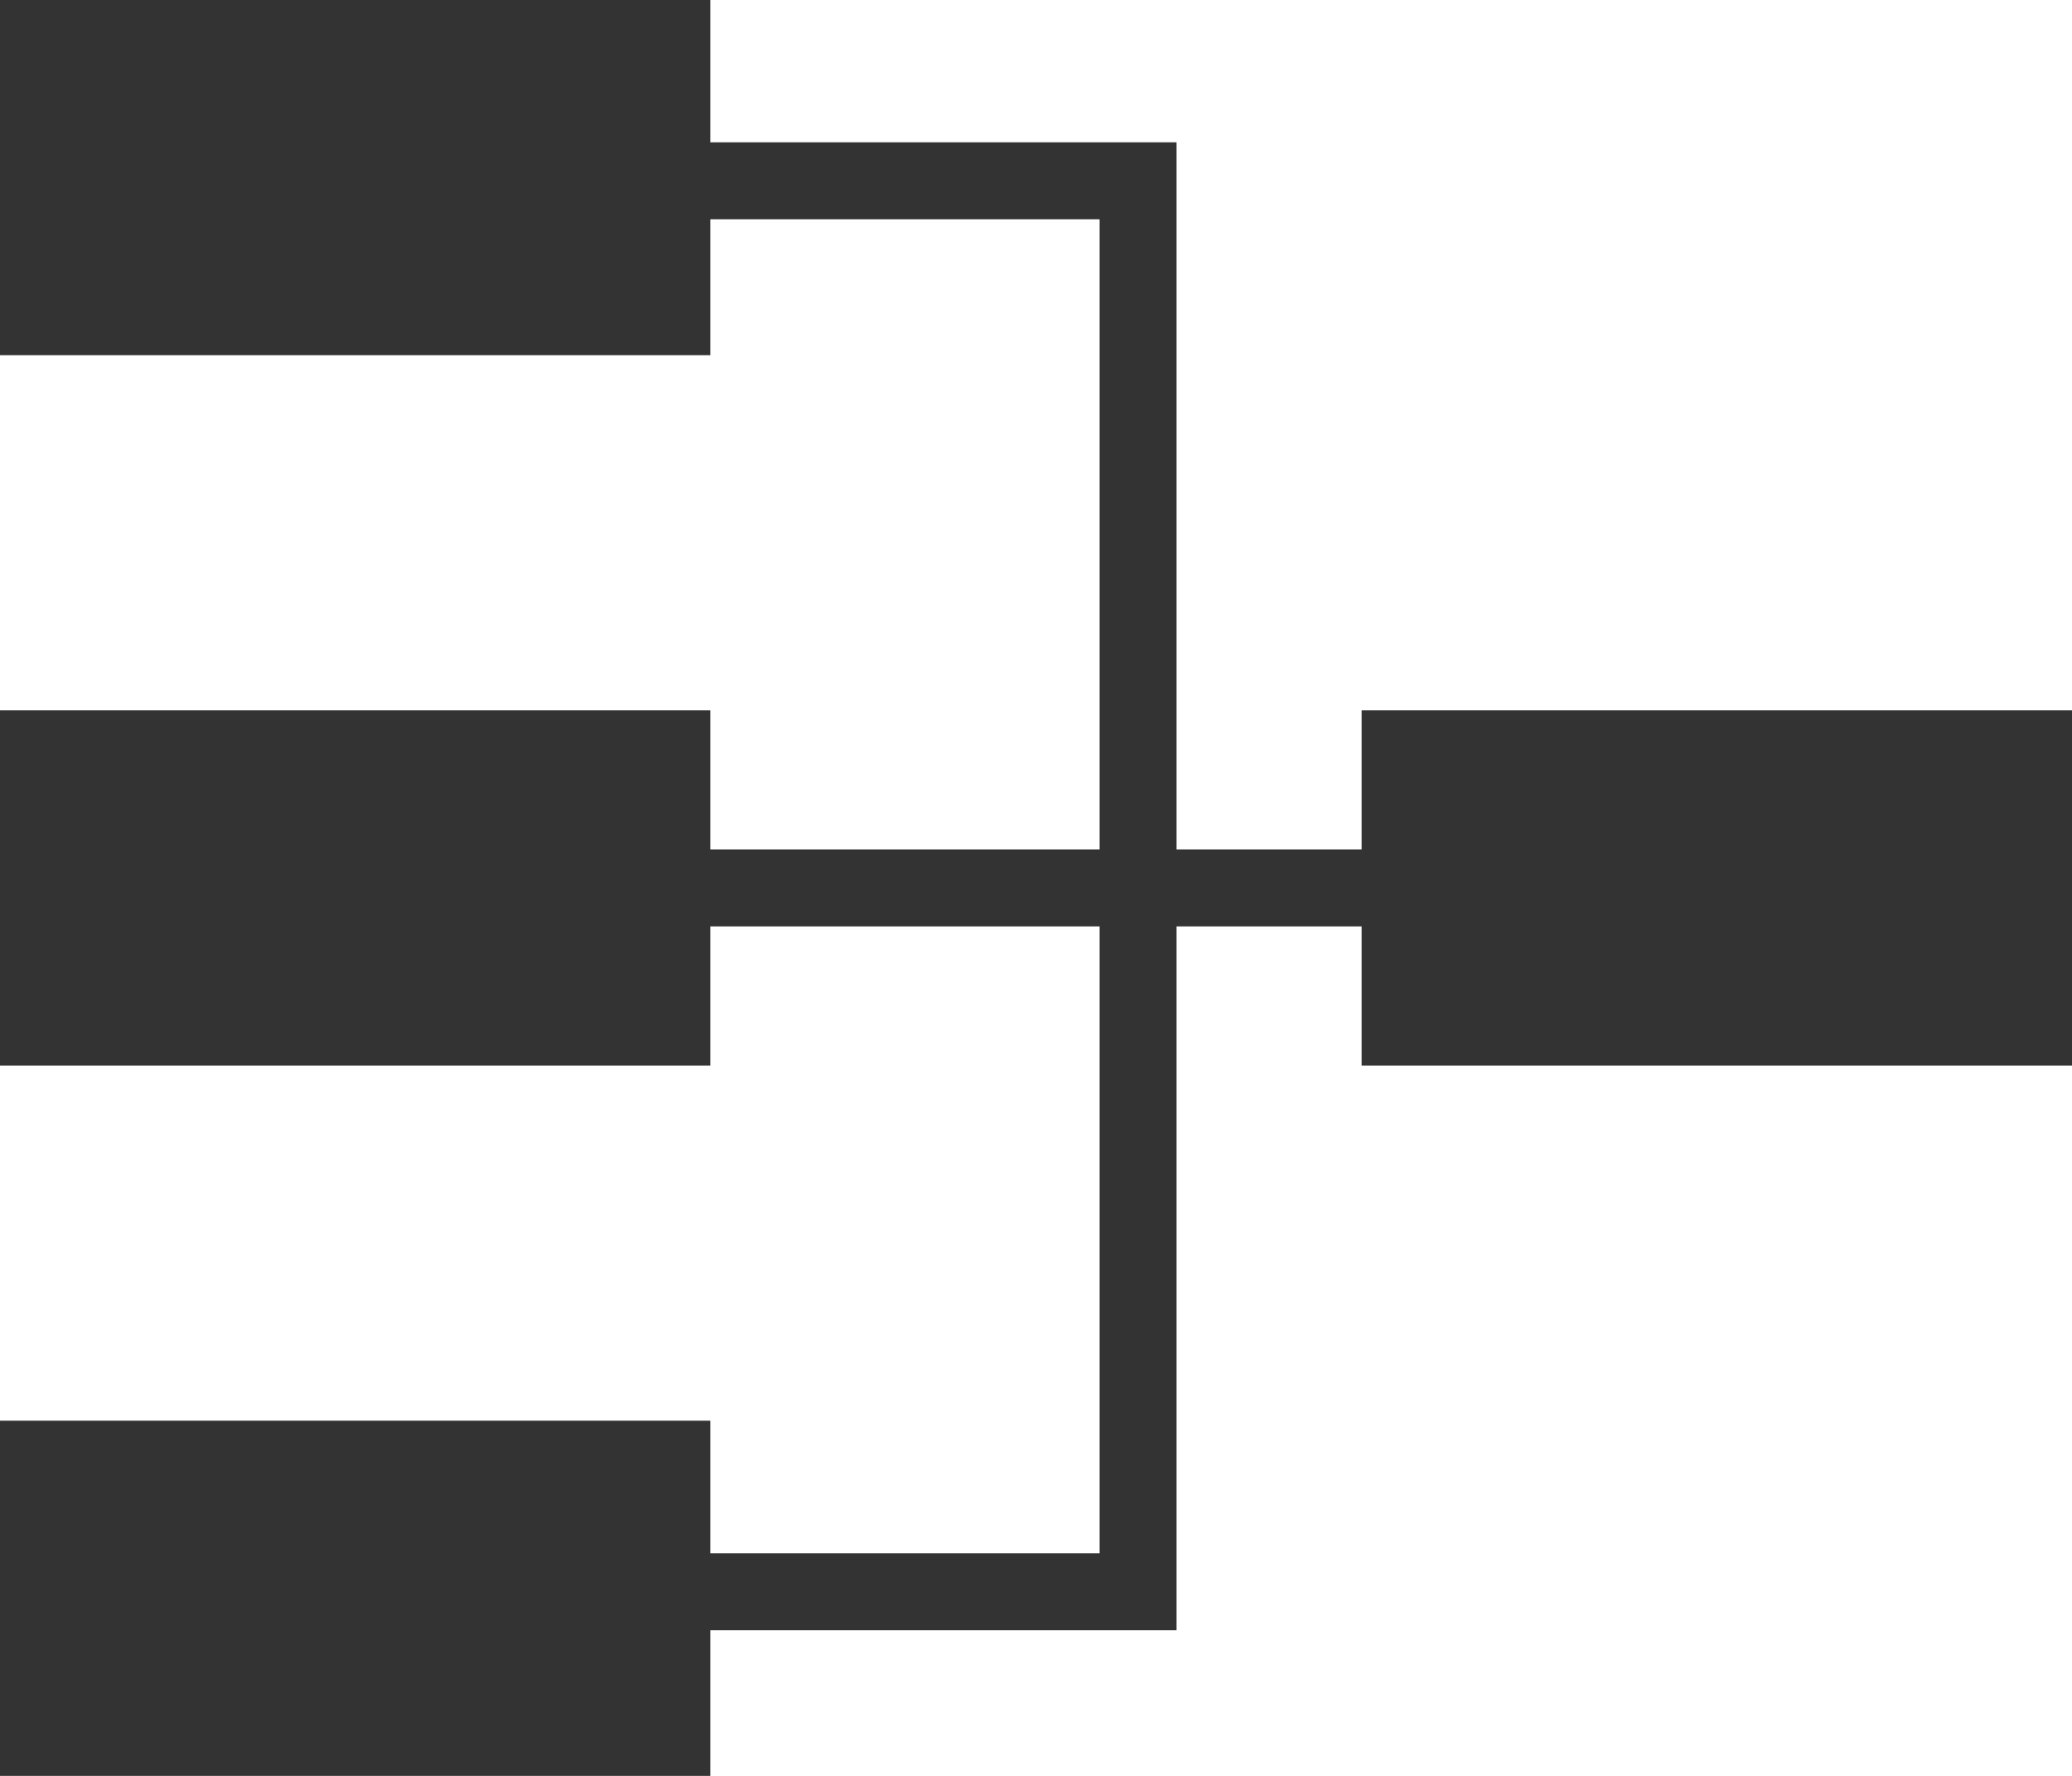 <svg id="组_19808" data-name="组 19808" xmlns="http://www.w3.org/2000/svg" width="35" height="30" viewBox="0 0 35 30">
  <defs>
    <style>
      .cls-1 {
        fill: #333;
      }

      .cls-2, .cls-3 {
        fill: none;
        stroke: #333;
      }

      .cls-3 {
        stroke-width: 1.3px;
      }
    </style>
  </defs>
  <rect id="矩形_526" data-name="矩形 526" class="cls-1" width="12" height="6"/>
  <rect id="矩形_527" data-name="矩形 527" class="cls-1" width="12" height="6" transform="translate(0 12)"/>
  <rect id="矩形_529" data-name="矩形 529" class="cls-1" width="12" height="6" transform="translate(23 12)"/>
  <rect id="矩形_528" data-name="矩形 528" class="cls-1" width="12" height="6" transform="translate(0 24)"/>
  <path id="路径_721" data-name="路径 721" class="cls-2" d="M-13652.693,6539.629" transform="translate(13677.693 -6522.629)"/>
  <path id="路径_722" data-name="路径 722" class="cls-3" d="M-13639.256,6550h-13.437" transform="translate(13663.949 -6535)"/>
  <path id="路径_730" data-name="路径 730" class="cls-3" d="M-13361.229,6656.054h9.8v23.836h-9.8" transform="translate(13370.652 -6653)"/>
</svg>
